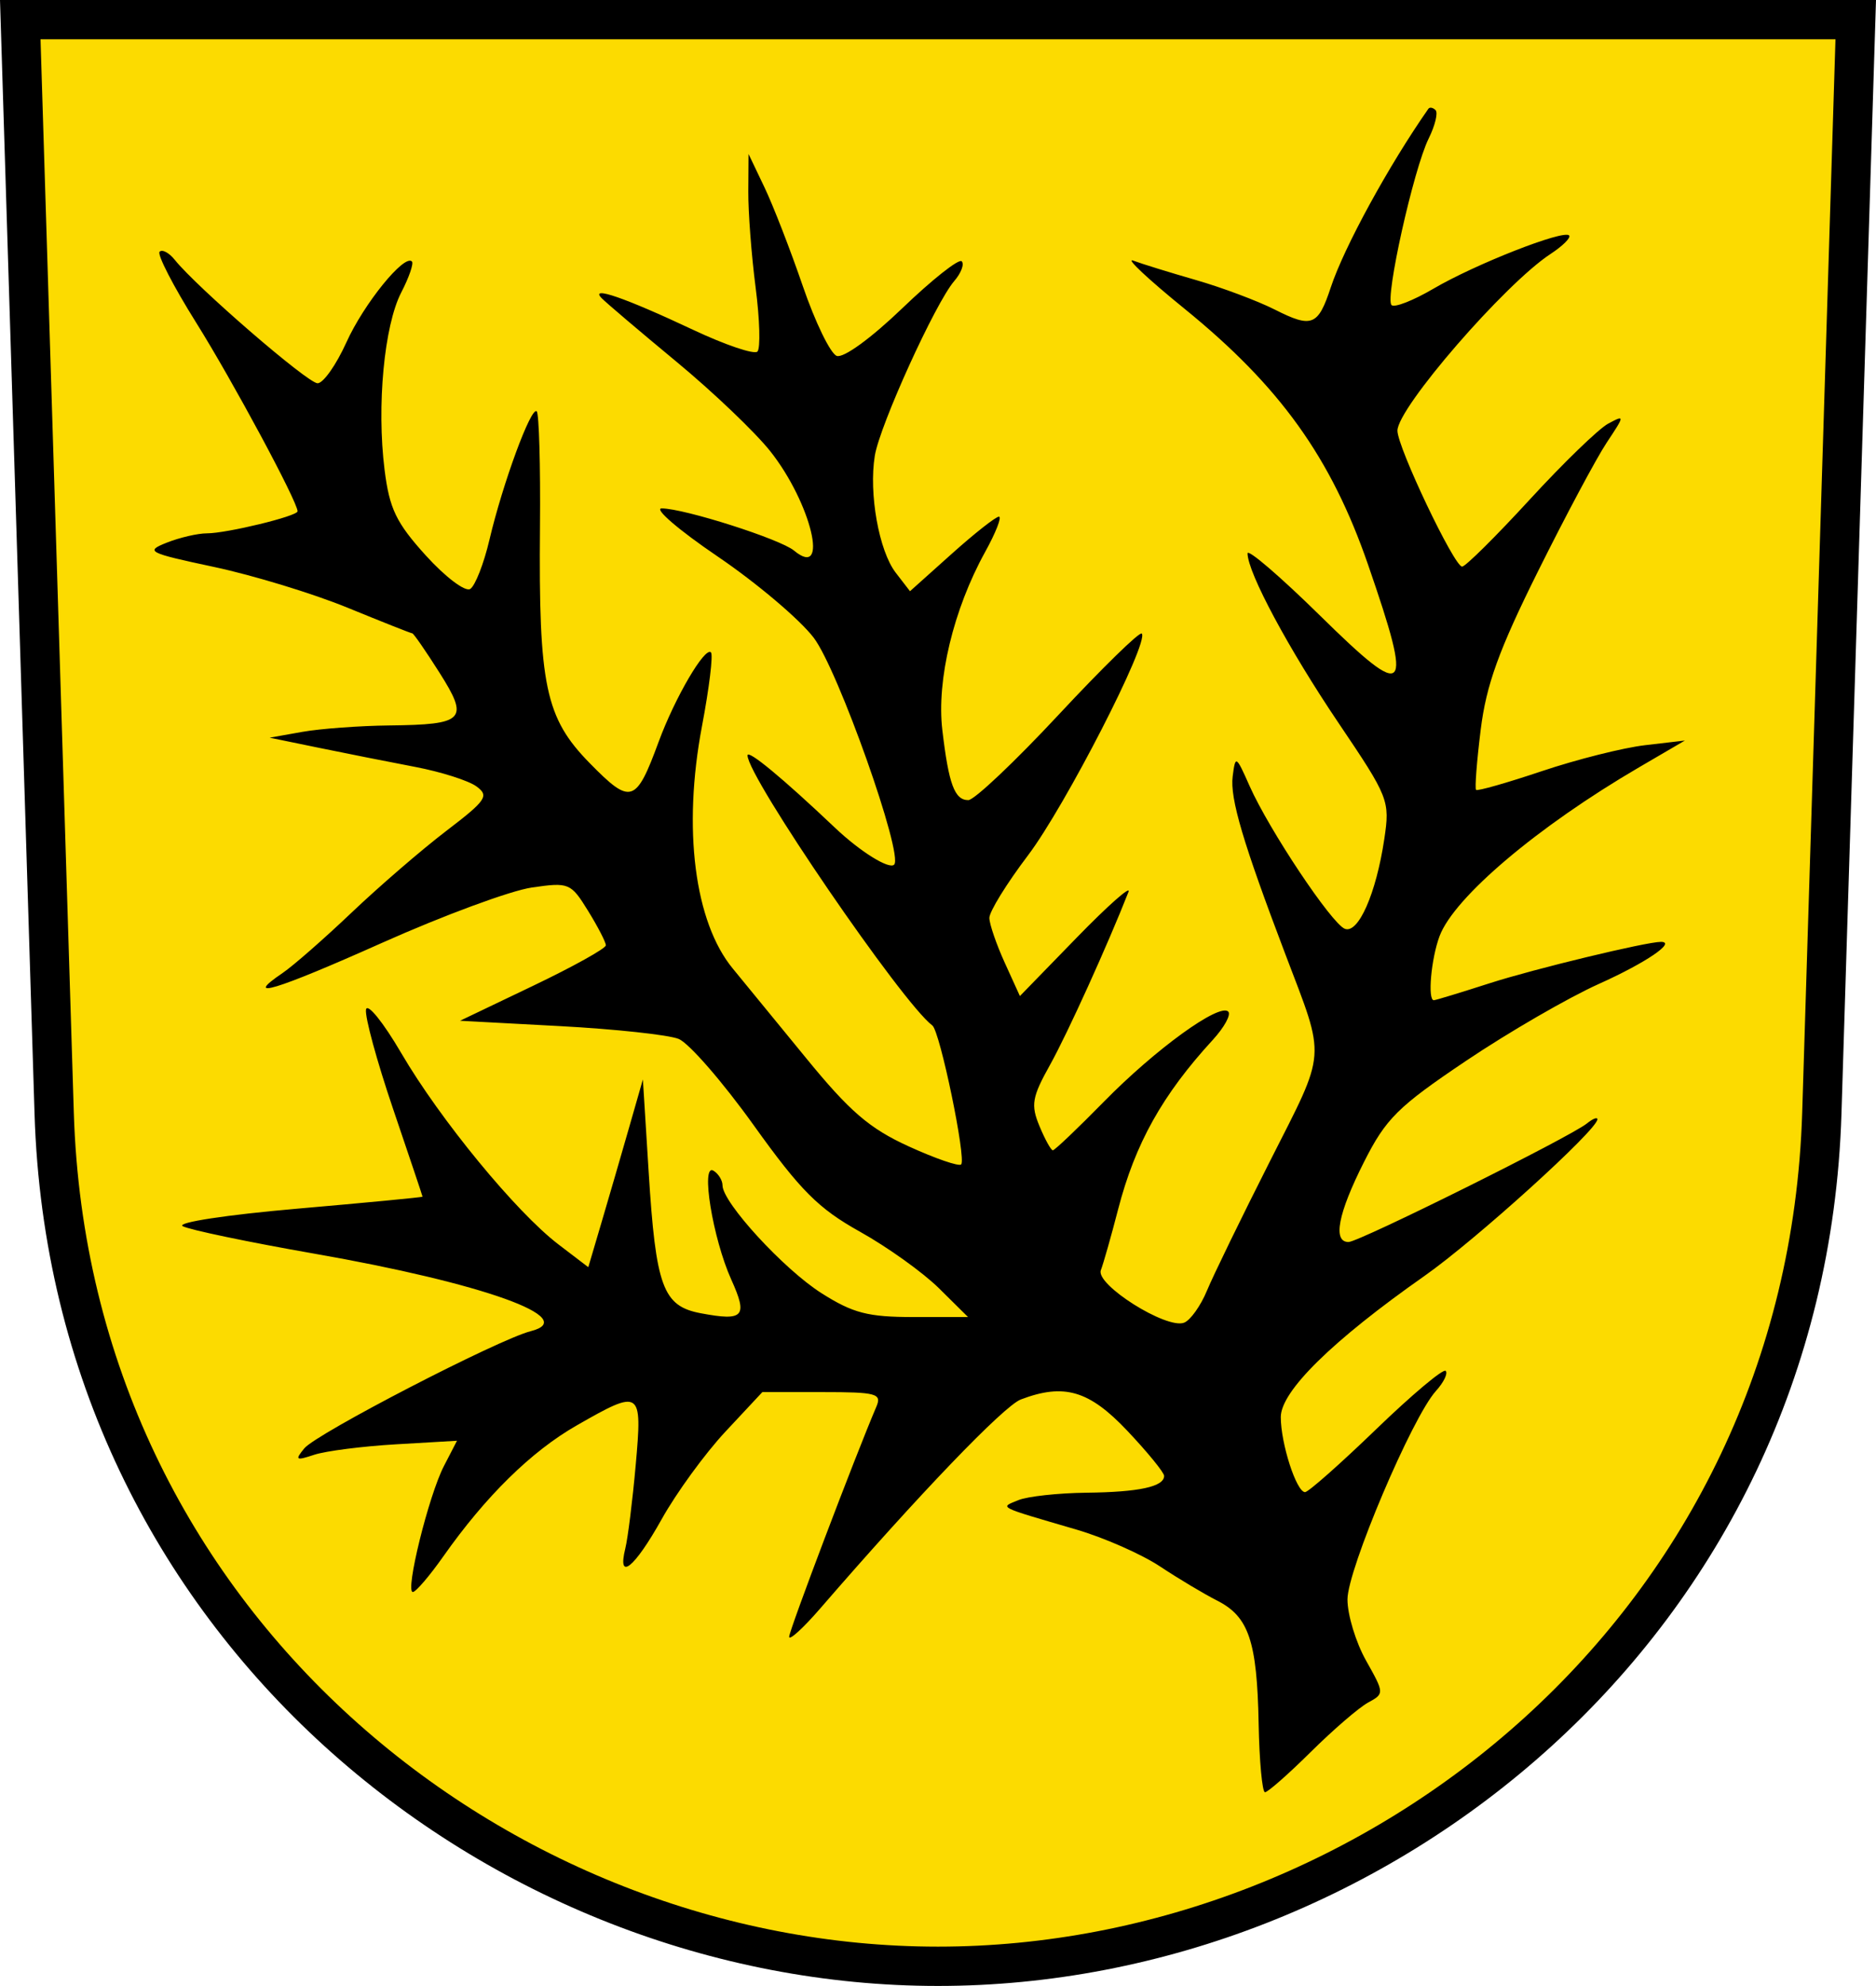 <?xml version="1.0" encoding="UTF-8" standalone="no"?>
<svg
   inkscape:version="1.1.1 (3bf5ae0d25, 2021-09-20)"
   sodipodi:docname="CoA Dürnau 1.svg"
   id="svg2130"
   version="1.1"
   viewBox="0 0 525.268 555.719"
   height="555.719"
   width="525.268"
   xmlns:inkscape="http://www.inkscape.org/namespaces/inkscape"
   xmlns:sodipodi="http://sodipodi.sourceforge.net/DTD/sodipodi-0.dtd"
   xmlns="http://www.w3.org/2000/svg"
   xmlns:svg="http://www.w3.org/2000/svg">
  <defs
     id="defs2124" />
  <sodipodi:namedview
     inkscape:pagecheckerboard="false"
     fit-margin-bottom="0"
     fit-margin-right="0"
     fit-margin-left="0"
     fit-margin-top="0"
     lock-margins="true"
     units="px"
     inkscape:snap-smooth-nodes="true"
     inkscape:snap-object-midpoints="true"
     inkscape:window-maximized="1"
     inkscape:window-y="-11"
     inkscape:window-x="-11"
     inkscape:window-height="1506"
     inkscape:window-width="2560"
     showgrid="false"
     inkscape:document-rotation="0"
     inkscape:current-layer="layer1"
     inkscape:document-units="px"
     inkscape:cy="278"
     inkscape:cx="262.66667"
     inkscape:zoom="1.5"
     inkscape:pageshadow="2"
     inkscape:pageopacity="0"
     borderopacity="1.0"
     bordercolor="#666666"
     pagecolor="#333333"
     id="base"
     showguides="true"
     inkscape:guide-bbox="true"
     inkscape:snap-intersection-paths="true"
     inkscape:object-paths="true"
     inkscape:snap-grids="false"
     inkscape:snap-global="true"
     inkscape:lockguides="false"
     guidecolor="#00ffff"
     guideopacity="0.498"
     inkscape:snap-midpoints="true" />
  <g
     id="layer1"
     inkscape:groupmode="layer"
     inkscape:label="duernau"
     transform="translate(-30.234,-32.448)">
    <g
       id="g1948"
       inkscape:label="coa">
      <path
         style="opacity:1;fill:#fcdb00;stroke:#000000;stroke-width:11;stroke-miterlimit:4;stroke-dasharray:none"
         d="M 35.908,37.948 45.404,344 C 49.843,487.084 170.12,582.667 292.869,582.667 415.617,582.667 535.894,487.084 540.333,344 l 9.496,-306.052 z"
         id="path1559"
         sodipodi:nodetypes="cszscc"
         inkscape:label="coa-f" />
      <path
         style="fill:#000000;stroke:none"
         d="m 157.342,212.745 c -0.19,-9.874 -1.184,-12.815 -4.98,-14.736 -1.574,-0.797 -4.662,-2.642 -6.862,-4.101 -2.2,-1.459 -6.7,-3.443 -10,-4.409 -9.656,-2.825 -9.24,-2.615 -7,-3.536 1.1,-0.452 4.776,-0.854 8.168,-0.893 6.323,-0.072 9.332,-0.723 9.332,-2.018 0,-0.404 -1.98,-2.831 -4.401,-5.393 -4.593,-4.863 -7.601,-5.749 -12.799,-3.773 -2.038,0.775 -12.284,11.443 -24.051,25.041 -2.062,2.384 -3.75,3.922 -3.75,3.419 0,-0.758 7.91,-21.616 10.466,-27.596 0.673,-1.574 0.022,-1.75 -6.468,-1.75 h -7.215 l -4.437,4.75 c -2.44,2.612 -5.879,7.332 -7.642,10.488 -3.276,5.865 -5.36,7.541 -4.367,3.512 0.305,-1.238 0.866,-5.737 1.246,-10 0.808,-9.048 0.633,-9.165 -7.086,-4.749 -5.452,3.119 -10.917,8.485 -16.019,15.728 -1.638,2.326 -3.277,4.238 -3.64,4.25 -0.966,0.031 1.895,-11.563 3.729,-15.11 l 1.568,-3.032 -7.318,0.427 C 49.793,179.499 45.375,180.064 44,180.519 c -2.21,0.732 -2.348,0.643 -1.191,-0.77 1.457,-1.778 23.278,-13.062 27.173,-14.053 6.047,-1.538 -5.73,-5.757 -25.93,-9.291 -7.946,-1.39 -15.073,-2.878 -15.839,-3.306 -0.777,-0.435 5.273,-1.359 13.697,-2.092 C 50.21,150.285 57,149.635 57,149.564 c 0,-0.072 -1.592,-4.812 -3.537,-10.533 -1.946,-5.721 -3.407,-11.082 -3.247,-11.913 0.16,-0.831 2.067,1.526 4.237,5.238 4.652,7.955 13.785,19.064 18.849,22.926 l 3.59,2.738 1.555,-5.26 C 79.302,149.867 80.776,144.8 81.723,141.5 l 1.721,-6 0.686,11 c 0.868,13.911 1.706,16.191 6.271,17.047 5.159,0.968 5.662,0.41 3.648,-4.047 -2.22,-4.915 -3.704,-14.023 -2.126,-13.048 0.593,0.366 1.077,1.155 1.077,1.754 0,2.054 7.356,10.064 11.873,12.928 3.786,2.401 5.578,2.866 11.056,2.866 h 6.538 l -3.483,-3.445 C 117.067,158.661 112.8,155.606 109.5,153.767 c -4.998,-2.785 -7.131,-4.921 -12.769,-12.79 -3.723,-5.196 -7.773,-9.848 -9,-10.338 C 86.504,130.149 80.1,129.459 73.5,129.105 l -12,-0.643 8.75,-4.185 c 4.812,-2.302 8.75,-4.49 8.75,-4.863 0,-0.373 -0.962,-2.236 -2.139,-4.139 -2.069,-3.348 -2.289,-3.439 -6.75,-2.793 -2.536,0.367 -10.628,3.355 -17.981,6.639 -12.796,5.715 -16.823,6.933 -11.911,3.603 C 41.473,121.874 45.2,118.612 48.5,115.475 c 3.3,-3.136 8.406,-7.538 11.346,-9.782 4.815,-3.674 5.175,-4.205 3.618,-5.343 -0.95,-0.695 -4.256,-1.745 -7.346,-2.334 -3.09,-0.589 -8.285,-1.619 -11.544,-2.289 l -5.925,-1.218 3.925,-0.697 C 44.734,93.429 49.425,93.082 53,93.042 62.076,92.94 62.619,92.368 59.02,86.692 57.383,84.112 55.922,81.998 55.772,81.997 55.622,81.995 52.125,80.61 48,78.92 43.875,77.23 36.675,75.033 32,74.037 24.017,72.336 23.671,72.159 26.315,71.113 27.863,70.501 30.027,70 31.122,70 33.503,70 42,67.935 42,67.356 42,66.208 34.19,51.686 29.84,44.744 27.103,40.377 25.124,36.543 25.442,36.225 25.76,35.906 26.579,36.342 27.26,37.193 29.909,40.498 43.224,52 44.401,52 c 0.684,0 2.239,-2.205 3.457,-4.9 2.093,-4.632 6.95,-10.625 7.867,-9.708 0.232,0.232 -0.345,1.906 -1.283,3.72 -2.051,3.966 -2.958,13.604 -2.001,21.262 0.584,4.676 1.39,6.35 4.946,10.278 2.336,2.581 4.735,4.391 5.33,4.023 0.595,-0.368 1.638,-3.033 2.317,-5.922 1.587,-6.748 5.011,-16.041 5.669,-15.383 0.279,0.279 0.455,6.498 0.39,13.819 -0.17,19.095 0.642,22.946 5.98,28.386 4.928,5.022 5.536,4.832 8.264,-2.575 1.945,-5.281 5.553,-11.444 6.276,-10.72 0.278,0.278 -0.207,4.258 -1.077,8.846 -2.333,12.3 -0.902,23.517 3.713,29.097 1.238,1.497 5.177,6.304 8.752,10.681 5.248,6.425 7.623,8.471 12.326,10.618 3.204,1.463 6.045,2.441 6.312,2.174 0.641,-0.641 -2.543,-15.993 -3.457,-16.67 -3.582,-2.654 -22.18,-29.813 -22.181,-32.391 -2.76e-4,-0.76 4.229,2.736 10.5,8.68 3.01,2.853 6.495,5.025 7.097,4.423 1.151,-1.151 -6.721,-23.357 -9.647,-27.209 -1.659,-2.185 -6.849,-6.573 -11.531,-9.75 -4.683,-3.177 -7.705,-5.774 -6.717,-5.77 2.714,0.012 14.211,3.675 15.88,5.061 4.286,3.557 2.079,-5.687 -2.842,-11.906 C 96.944,57.893 91.88,53.062 87.487,49.428 83.094,45.794 79.05,42.361 78.5,41.798 c -1.507,-1.541 2.798,-0.055 10.95,3.781 3.878,1.825 7.36,3.003 7.739,2.619 C 97.569,47.814 97.471,44.35 96.972,40.5 96.473,36.65 96.079,31.475 96.095,29 l 0.029,-4.5 1.911,4 c 1.051,2.2 3.121,7.53 4.601,11.844 1.48,4.314 3.309,8.081 4.066,8.372 0.797,0.306 4.111,-2.1 7.88,-5.718 3.577,-3.435 6.782,-5.968 7.122,-5.628 0.34,0.34 -0.064,1.408 -0.896,2.374 -2.264,2.625 -8.935,17.291 -9.531,20.951 -0.736,4.526 0.497,11.415 2.511,14.027 l 1.713,2.221 4.993,-4.471 C 123.24,70.012 125.796,68 126.173,68 c 0.377,0 -0.371,1.913 -1.664,4.25 -3.789,6.853 -5.832,15.347 -5.129,21.328 0.766,6.516 1.472,8.422 3.121,8.422 0.708,0 5.581,-4.604 10.828,-10.232 5.247,-5.627 9.741,-10.015 9.987,-9.75 0.928,0.999 -9.202,20.733 -13.664,26.619 -2.559,3.375 -4.641,6.75 -4.627,7.5 0.014,0.75 0.845,3.163 1.846,5.363 l 1.82,4 6.811,-7 c 3.746,-3.85 6.546,-6.325 6.223,-5.5 -2.472,6.299 -7.341,17.032 -9.403,20.725 -2.181,3.906 -2.34,4.82 -1.285,7.367 0.663,1.6 1.386,2.908 1.608,2.908 0.222,0 2.98,-2.625 6.129,-5.833 6.186,-6.303 13.864,-11.861 14.922,-10.803 0.361,0.361 -0.476,1.89 -1.859,3.396 -6.049,6.585 -9.314,12.429 -11.361,20.33 -0.833,3.215 -1.764,6.496 -2.07,7.291 -0.663,1.727 7.873,7.108 9.988,6.297 0.753,-0.289 1.985,-2.01 2.738,-3.825 0.752,-1.815 4.155,-8.803 7.562,-15.529 6.864,-13.553 6.746,-11.978 1.862,-24.825 -5.086,-13.378 -6.668,-18.715 -6.329,-21.35 0.329,-2.561 0.397,-2.522 2.024,1.143 2.34,5.273 9.854,16.533 11.439,17.141 1.618,0.621 3.752,-4.224 4.729,-10.735 0.697,-4.648 0.559,-4.999 -5.508,-13.983 -5.962,-8.829 -10.879,-17.992 -10.9,-20.309 -0.005,-0.602 3.928,2.773 8.74,7.5 10.528,10.34 11.179,9.645 5.732,-6.123 -4.448,-12.876 -10.578,-21.421 -22.043,-30.727 -4.366,-3.544 -7.134,-6.139 -6.151,-5.767 0.983,0.372 4.358,1.416 7.5,2.32 3.142,0.904 7.416,2.504 9.497,3.555 4.453,2.249 5.191,1.955 6.718,-2.67 1.582,-4.793 6.957,-14.624 11.707,-21.411 0.16,-0.229 0.55,-0.158 0.865,0.157 0.316,0.316 -0.059,1.853 -0.832,3.417 -1.808,3.655 -5.263,19.155 -4.451,19.967 0.34,0.34 2.605,-0.545 5.031,-1.967 5.013,-2.938 15.582,-7.087 16.278,-6.39 0.254,0.254 -0.751,1.257 -2.234,2.229 C 186.89,40.084 174,54.956 174,57.686 c 0,1.995 6.819,16.317 7.763,16.305 0.405,-0.005 4.05,-3.616 8.1,-8.025 4.05,-4.409 8.294,-8.515 9.432,-9.124 2.009,-1.075 2.004,-1.009 -0.178,2.275 -1.236,1.86 -4.952,8.817 -8.258,15.459 -4.691,9.426 -6.199,13.593 -6.867,18.985 -0.471,3.799 -0.721,7.044 -0.555,7.21 0.166,0.166 3.723,-0.846 7.904,-2.25 4.181,-1.404 9.752,-2.803 12.38,-3.111 L 208.5,94.852 203,98.063 c -12.174,7.108 -22.195,15.584 -23.945,20.252 -1.012,2.699 -1.456,7.685 -0.685,7.685 0.203,0 3.241,-0.924 6.75,-2.053 C 190.426,122.24 203.855,119 205.624,119 c 1.891,0 -1.837,2.525 -7.448,5.044 -3.672,1.648 -10.846,5.8 -15.943,9.227 -8.19,5.506 -9.613,6.916 -12.25,12.139 -3.114,6.167 -3.775,9.59 -1.853,9.59 1.26,0 26.652,-12.622 28.619,-14.226 0.688,-0.561 1.25,-0.781 1.25,-0.491 0,1.256 -14.602,14.472 -20.761,18.792 C 166.182,166.83 160,172.899 160,176.002 c 0,3.179 1.883,8.998 2.912,8.998 0.394,0 4.233,-3.393 8.53,-7.539 4.297,-4.147 8.053,-7.299 8.346,-7.006 0.293,0.293 -0.233,1.38 -1.17,2.414 -2.855,3.154 -10.608,21.414 -10.614,24.995 -0.003,1.85 0.999,5.149 2.225,7.332 2.206,3.925 2.209,3.979 0.25,5.043 -1.089,0.591 -4.182,3.255 -6.873,5.918 -2.691,2.664 -5.166,4.841 -5.5,4.838 -0.334,-0.003 -0.678,-3.715 -0.766,-8.25 z"
         id="path2161"
         inkscape:label="branch"
         transform="matrix(2.333,0,0,2.333,15.564,18.38)" />
    </g>
  </g>
</svg>
